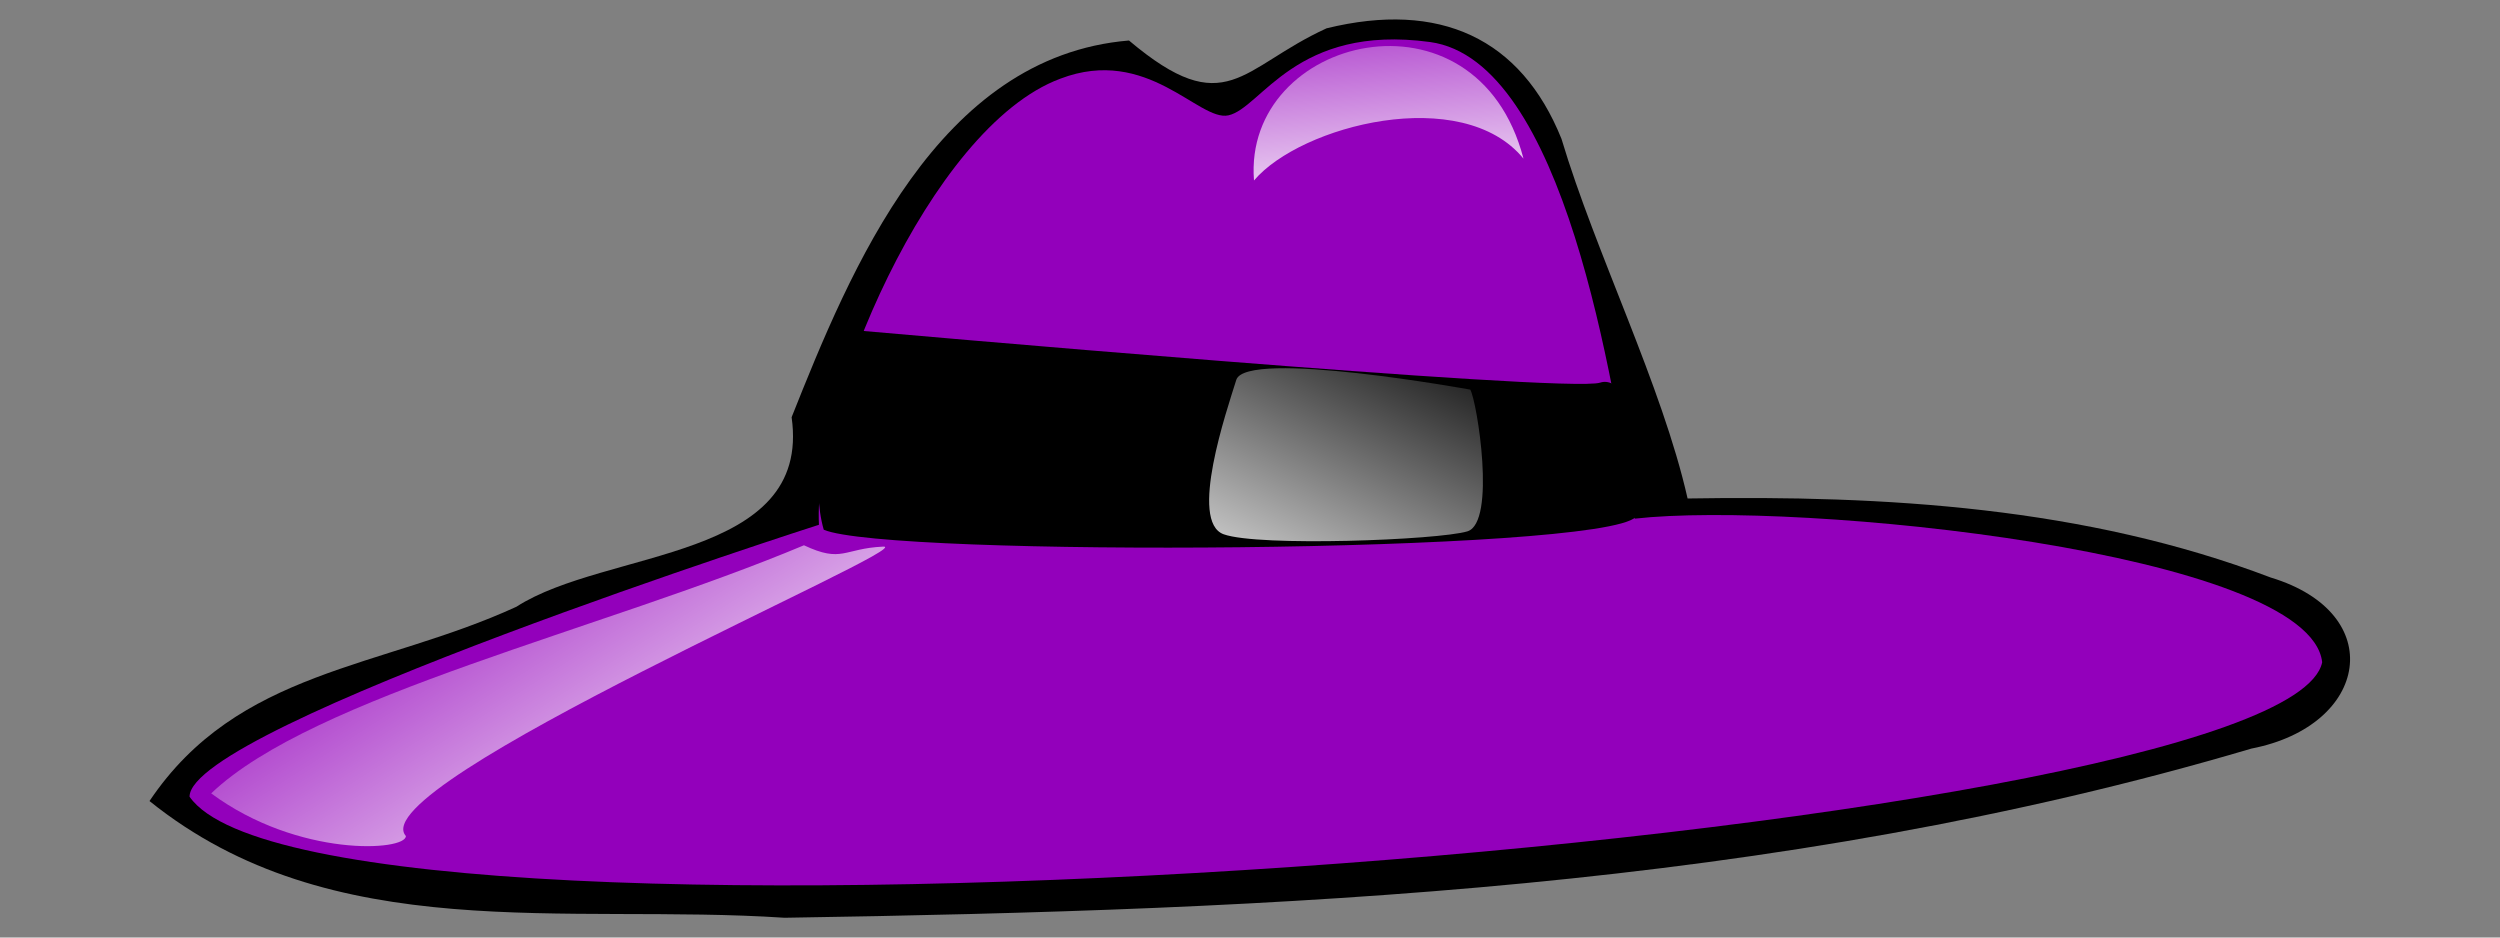 <?xml version="1.0" encoding="UTF-8" standalone="no"?>
<!-- Created with Inkscape (http://www.inkscape.org/) -->

<svg
   xmlns:dc="http://purl.org/dc/elements/1.1/"
   xmlns:cc="http://creativecommons.org/ns#"
   xmlns:rdf="http://www.w3.org/1999/02/22-rdf-syntax-ns#"
   xmlns:svg="http://www.w3.org/2000/svg"
   xmlns="http://www.w3.org/2000/svg"
   xmlns:xlink="http://www.w3.org/1999/xlink"
   xmlns:sodipodi="http://sodipodi.sourceforge.net/DTD/sodipodi-0.dtd"
   xmlns:inkscape="http://www.inkscape.org/namespaces/inkscape"
   height="48"
   id="svg2"
   inkscape:export-filename="purple-hat.png"
   inkscape:export-xdpi="90.000000"
   inkscape:export-ydpi="90.000000"
   inkscape:version="0.48.3.1 r9886"
   sodipodi:docname="purple-hat.svg"
   sodipodi:version="0.32"
   width="128"
   version="1.1">
  <rect width="100%" height="100%" fill="#808080" stroke="none"/>
  <defs
     id="defs3">
    <linearGradient
       id="linearGradient7792"
       inkscape:collect="always">
      <stop
         id="stop7794"
         offset="0"
         style="stop-color:#ffffff;stop-opacity:1;" />
      <stop
         id="stop7796"
         offset="1"
         style="stop-color:#ffffff;stop-opacity:0;" />
    </linearGradient>
    <linearGradient
       gradientTransform="matrix(0.171,0,0,0.171,1.255,-21.958)"
       gradientUnits="userSpaceOnUse"
       id="linearGradient1722"
       inkscape:collect="always"
       x1="367.35"
       x2="416.92"
       xlink:href="#linearGradient7792"
       y1="360.532"
       y2="260.59" />
    <linearGradient
       gradientTransform="matrix(0.171,0,0,0.171,1.255,-21.958)"
       gradientUnits="userSpaceOnUse"
       id="linearGradient1724"
       inkscape:collect="always"
       x1="407.501"
       x2="400.896"
       xlink:href="#linearGradient7792"
       y1="245.976"
       y2="164.131" />
    <linearGradient
       gradientTransform="translate(-7.667,3.487)"
       gradientUnits="userSpaceOnUse"
       id="linearGradient1726"
       inkscape:collect="always"
       x1="45.536"
       x2="32.411"
       xlink:href="#linearGradient7792"
       y1="48.356"
       y2="27.909" />
  </defs>
  <sodipodi:namedview
     bordercolor="#666666"
     borderopacity="1.0"
     id="base"
     inkscape:current-layer="layer1"
     inkscape:cx="64"
     inkscape:cy="40.477795"
     inkscape:document-units="px"
     inkscape:guide-bbox="true"
     inkscape:pageopacity="0.0"
     inkscape:pageshadow="2"
     inkscape:window-height="791"
     inkscape:window-width="1152"
     inkscape:window-x="194"
     inkscape:window-y="311"
     inkscape:zoom="5.1015625"
     pagecolor="#ffffff"
     showguides="true"
     showgrid="false"
     inkscape:window-maximized="0" />
  <g
     id="layer1"
     inkscape:groupmode="layer"
     inkscape:label="Layer 1"
     transform="translate(0,-80)">
    <g
       id="g1713"
       transform="matrix(1.086,0,0,1.086,-7.478,56.52)">
      <path
         d="m 69.429,22.955 c -4.053,1.851 -4.73,4.444 -9.317,0.575 -9.029,0.751 -13.129,10.792 -15.905,17.761 0.959,6.781 -8.737,6.2 -12.978,8.937 -6.38,2.928 -13.125,2.947 -17.295,9.158 8.587,6.909 19.609,4.82 29.94,5.503 23.353,-0.37 46.667,-1.318 69.159,-7.977 5.553,-1.077 6.466,-6.382 0.907,-8.064 C 105.199,45.524 95.788,44.966 86.448,45.122 85.244,39.79 82.113,33.553 80.503,28.167 78.59,23.414 74.758,21.65 69.429,22.955 z"
         id="path1396"
         sodipodi:nodetypes="ccccccccccc"
         style="fill:#000000;fill-opacity:1;fill-rule:evenodd;stroke:none"
         inkscape:connector-curvature="0" />
      <g
         id="g1381"
         transform="translate(1.026,12.718)">
        <path
           d="m 44.469,33.643 c 0,0 -29.673,9.507 -29.673,12.82 6.194,8.931 98.815,2.017 100.544,-6.338 -0.576,-5.186 -24.776,-7.634 -32.41,-6.77 -1.008,-6.338 -3.313,-21.607 -9.651,-22.471 -6.338,-0.864 -7.949,3.117 -9.507,3.457 -1.386,0.303 -3.809,-3.299 -7.923,-1.729 -6.194,2.305 -11.668,15.557 -11.38,21.031 z"
           id="path1381"
           sodipodi:nodetypes="ccccsccc"
           style="fill:#9300bb;fill-opacity:1;fill-rule:evenodd;stroke:none"
           inkscape:connector-curvature="0" />
        <path
           d="m 46.466,24.498 c 0,0 33.298,2.957 34.835,2.444 1.537,-0.512 3.386,4.626 1.678,6.334 -1.708,1.708 -35.294,1.896 -38.283,0.6 -0.585,-2.031 -0.234,-5.411 1.77,-9.379 z"
           id="path2160"
           sodipodi:nodetypes="csscc"
           style="fill:#000000;fill-opacity:1;fill-rule:evenodd;stroke:none"
           inkscape:connector-curvature="0" />
        <path
           d="m 75.176,27.271 c 0,0 -10.573,-1.922 -11.031,-0.458 -0.458,1.465 -2.243,6.683 -0.595,7.278 1.648,0.595 10.115,0.275 11.489,-0.137 1.373,-0.412 0.458,-6.133 0.137,-6.683 z"
           id="path10099"
           sodipodi:nodetypes="csssc"
           style="fill:url(#linearGradient1722);fill-opacity:1;fill-rule:evenodd;stroke:none"
           inkscape:connector-curvature="0" />
        <path
           d="M 64.98,17.411 C 64.44,10.592 75.478,7.894 77.685,16.381 74.791,12.849 67.187,14.811 64.98,17.411 z"
           id="path12403"
           sodipodi:nodetypes="ccc"
           style="fill:url(#linearGradient1724);fill-opacity:1;fill-rule:evenodd;stroke:none"
           inkscape:connector-curvature="0" />
        <path
           d="m 15.816,46.307 c 4.792,-4.583 18.512,-7.738 27.947,-11.697 1.806,0.85 1.857,0.152 3.732,0.063 1.875,-0.089 -24.643,11.233 -22.5,13.644 0,0.714 -5.071,1.026 -9.178,-2.01 z"
           id="path13251"
           sodipodi:nodetypes="ccccc"
           style="fill:url(#linearGradient1726);fill-opacity:1;fill-rule:evenodd;stroke:none"
           inkscape:connector-curvature="0" />
      </g>
    </g>
  </g>
</svg>
